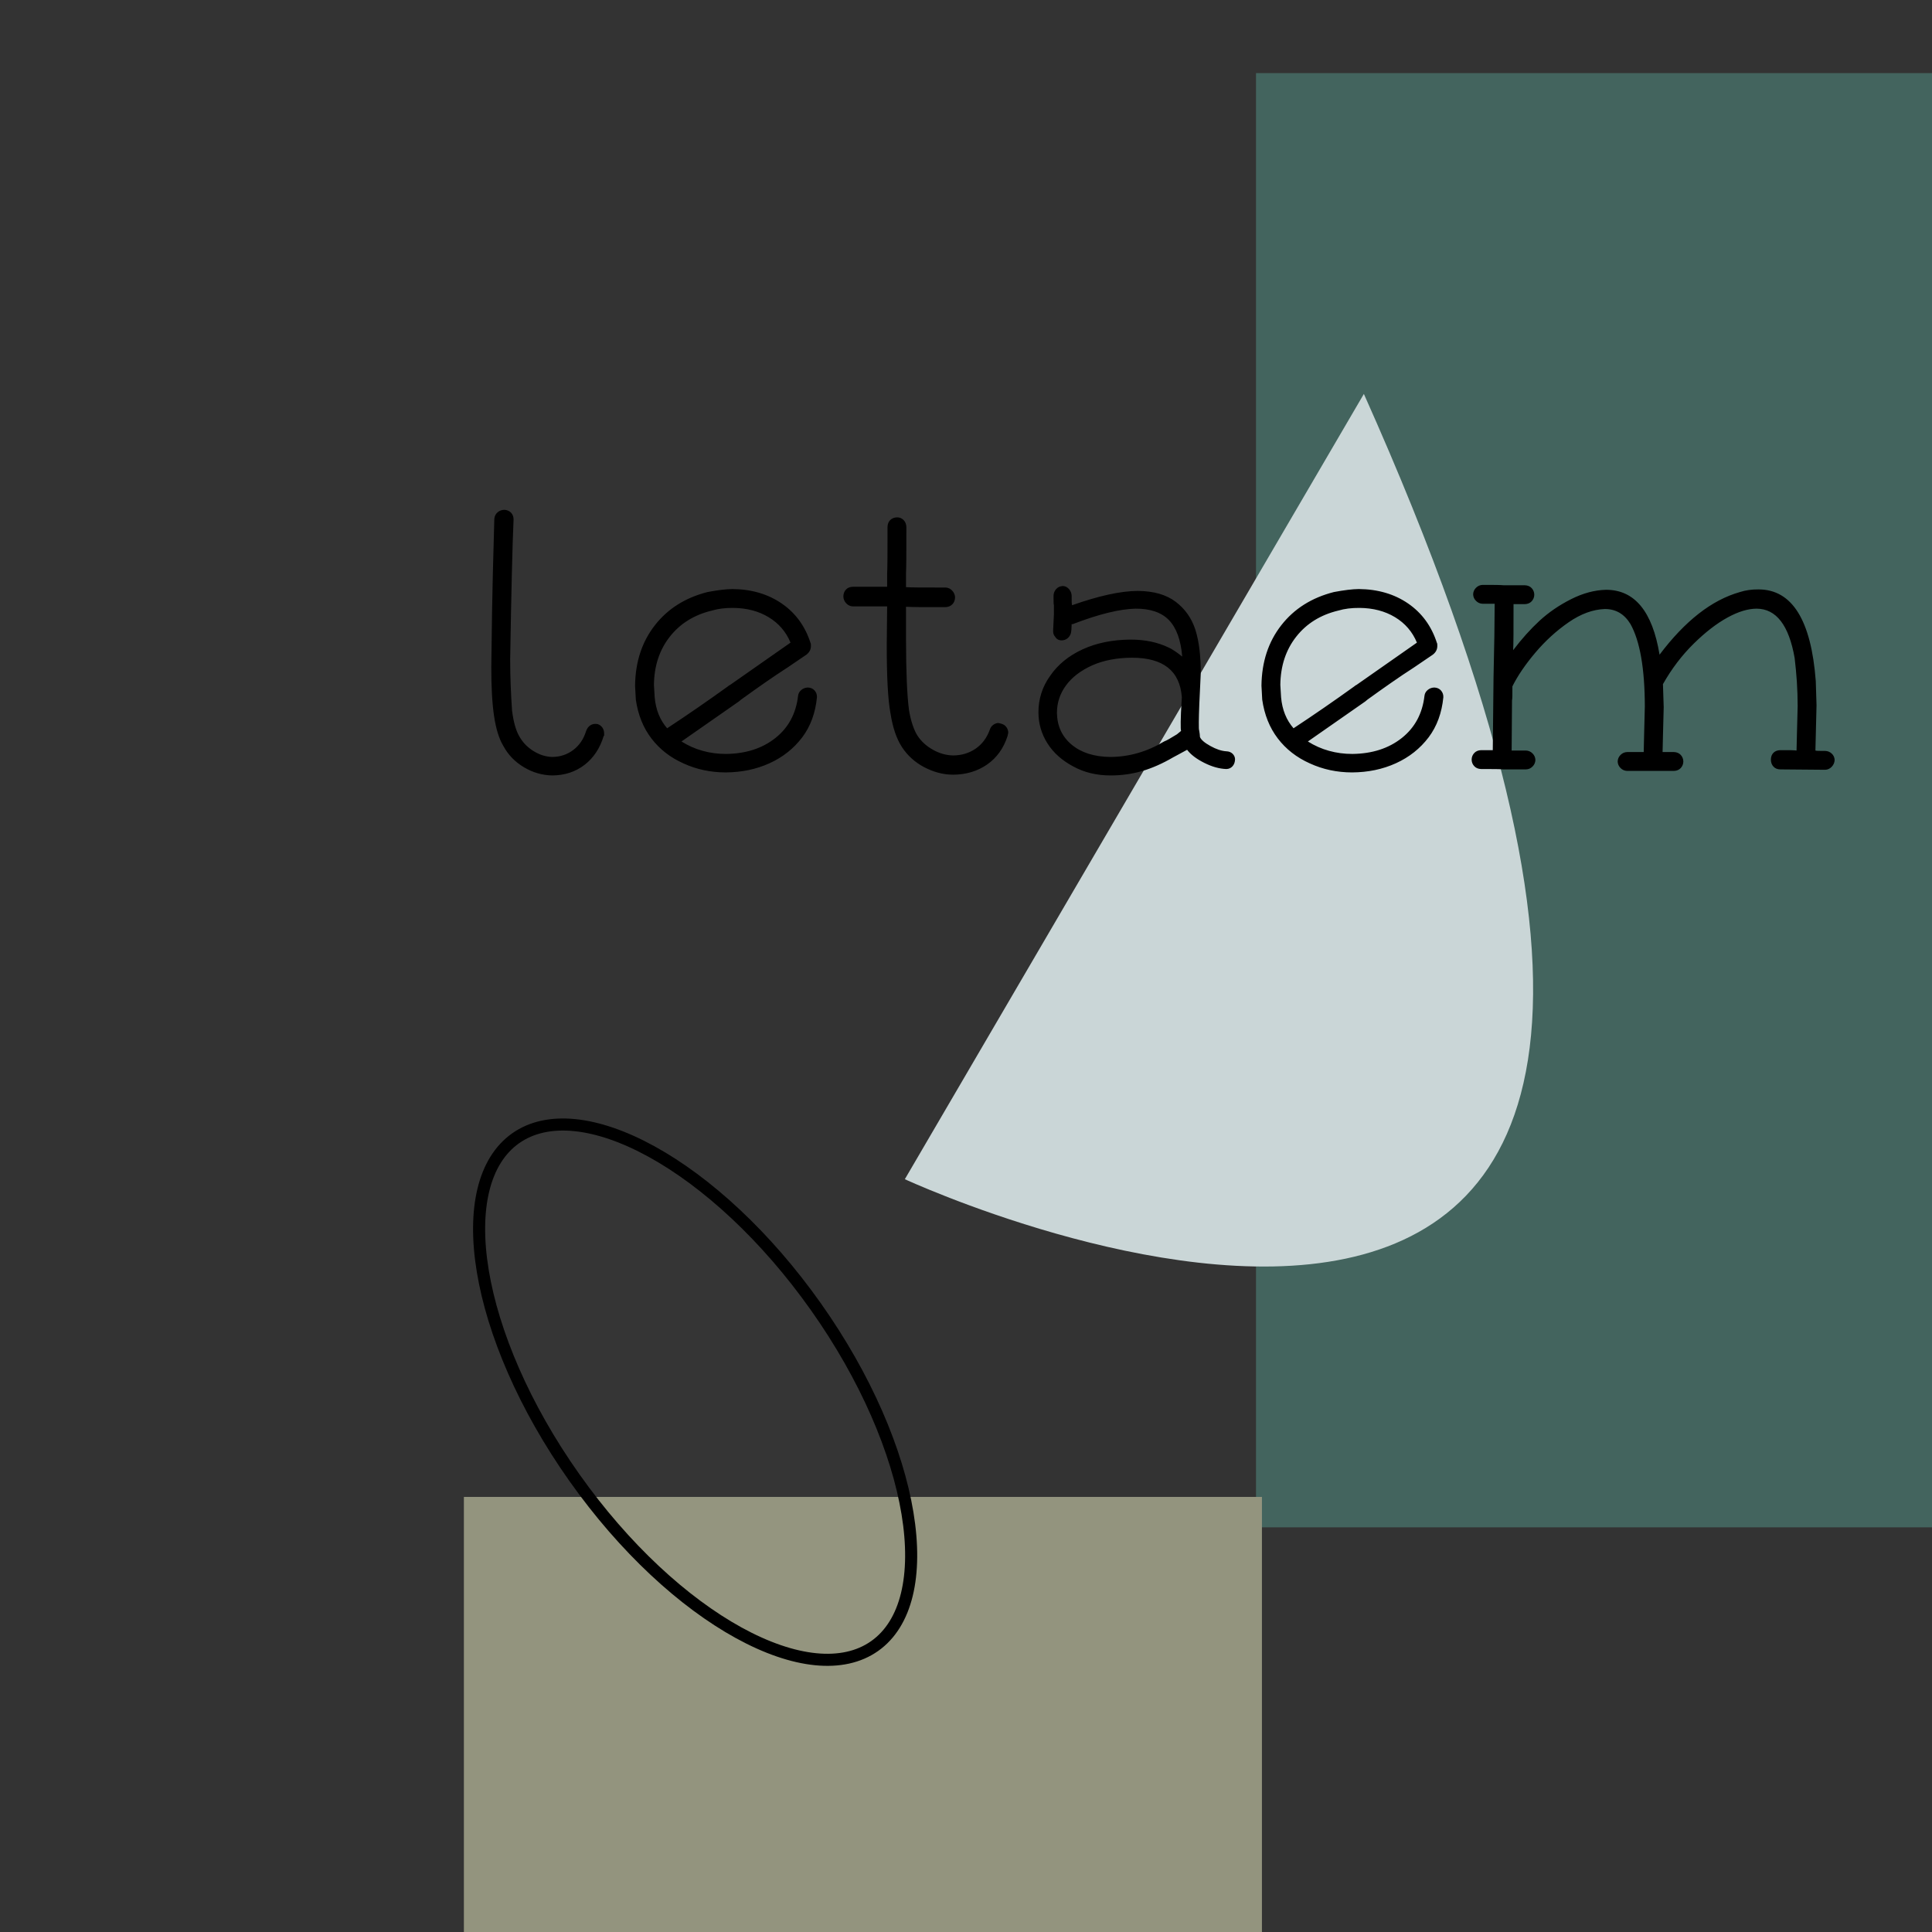 <?xml version="1.0" standalone="no"?>
<!DOCTYPE svg PUBLIC "-//W3C//DTD SVG 1.1//EN"
 "http://www.w3.org/Graphics/SVG/1.1/DTD/svg11.dtd">
<!-- Created with svg_stack (http://github.com/astraw/svg_stack) -->
<svg xmlns="http://www.w3.org/2000/svg" xmlns:sodipodi="http://sodipodi.sourceforge.net/DTD/sodipodi-0.dtd" xmlns:xlink="http://www.w3.org/1999/xlink" version="1.1" width="640.0" height="640.0">
  <rect width="100%" height="100%" fill="#333333" stroke="none"/>
  <defs><clipPath id="id1:clip0">
<rect width="512" height="512" fill="white"/>
</clipPath>
</defs>
  <g id="id0:id0" transform="matrix(1.25,0,0,1.25,0.0,0.0)"><g id="id0:surface36">
<path style=" stroke:none;fill-rule:nonzero;fill:rgb(26.275%,39.216%,36.863%);fill-opacity:1;" d="M 332.855 19.375 L 888.898 19.375 L 888.898 404.758 L 332.855 404.758 Z M 332.855 19.375 "/>
<path style=" stroke:none;fill-rule:nonzero;fill:rgb(57.647%,58.039%,49.412%);fill-opacity:1;" d="M 122.934 396.699 L 334.426 396.699 L 334.426 1282.094 L 122.934 1282.094 Z M 122.934 396.699 "/>
<path style=" stroke:none;fill-rule:nonzero;fill:rgb(79.216%,83.922%,84.314%);fill-opacity:1;" d="M 239.793 312.5 C 239.793 312.5 510.641 438.039 361.441 104.395 Z M 239.793 312.5 "/>
<path style=" stroke:none;fill-rule:nonzero;fill:rgb(0%,0%,0%);fill-opacity:1;" d="M 136.102 137.602 C 136.086 136.891 135.859 136.312 135.426 135.863 C 134.984 135.418 134.41 135.164 133.699 135.102 C 132.977 135.113 132.363 135.336 131.859 135.773 C 131.352 136.211 131.066 136.789 131 137.5 L 130.602 152.301 L 130.398 162.199 L 130.199 176.699 C 130.184 182.059 130.43 186.422 130.938 189.789 C 131.438 193.16 132.258 195.797 133.398 197.699 C 134.664 200.043 136.48 201.918 138.848 203.328 C 141.211 204.738 143.73 205.461 146.398 205.5 C 149.688 205.469 152.527 204.531 154.922 202.688 C 157.312 200.844 159.004 198.281 160 195 L 160.102 195 C 160.098 194.961 160.098 194.895 160.102 194.801 C 160.098 194.711 160.098 194.547 160.102 194.301 C 160.09 193.742 159.93 193.242 159.625 192.801 C 159.312 192.367 158.906 192.066 158.398 191.898 C 157.688 191.758 157.059 191.848 156.512 192.176 C 155.965 192.504 155.559 193.047 155.301 193.801 C 154.656 195.879 153.535 197.523 151.938 198.738 C 150.332 199.953 148.488 200.574 146.398 200.602 C 144.695 200.57 143.027 200.055 141.398 199.051 C 139.77 198.047 138.504 196.73 137.602 195.102 C 136.715 193.586 136.082 191.32 135.699 188.301 C 135.547 186.152 135.426 183.934 135.336 181.652 C 135.246 179.371 135.199 177.055 135.199 174.699 C 135.496 156.785 135.797 144.418 136.102 137.602 Z M 176.801 193 C 174.895 190.82 173.797 188.086 173.5 184.801 L 173.301 181.5 C 173.359 176.48 174.762 172.223 177.512 168.727 C 180.258 165.23 183.988 162.922 188.699 161.801 C 190.316 161.316 192.184 161.086 194.301 161.102 C 197.895 161.133 201.027 161.953 203.699 163.562 C 206.371 165.18 208.305 167.426 209.5 170.301 L 193.5 181.5 C 193.297 181.586 193.098 181.719 192.902 181.898 C 187.48 185.801 182.113 189.504 176.801 193 Z M 208.699 176.898 L 213.699 173.5 C 214.5 172.887 214.902 172.117 214.902 171.199 C 214.902 170.957 214.895 170.777 214.887 170.652 C 214.871 170.535 214.844 170.449 214.801 170.398 C 213.379 165.957 210.84 162.473 207.188 159.949 C 203.527 157.43 199.168 156.148 194.102 156.102 C 192.398 156.121 190.195 156.387 187.5 156.898 C 181.621 158.387 176.973 161.32 173.551 165.699 C 170.125 170.086 168.375 175.418 168.301 181.699 L 168.5 185.398 C 169.074 189.41 170.449 192.84 172.625 195.688 C 174.797 198.539 177.621 200.742 181.102 202.301 C 184.578 203.898 188.312 204.695 192.301 204.699 C 196.543 204.676 200.426 203.867 203.949 202.262 C 207.469 200.656 210.352 198.367 212.602 195.398 C 213.695 193.945 214.57 192.332 215.223 190.551 C 215.871 188.777 216.297 186.859 216.5 184.801 C 216.535 184.125 216.336 183.531 215.902 183.016 C 215.461 182.504 214.859 182.23 214.102 182.199 C 213.426 182.219 212.844 182.438 212.348 182.852 C 211.852 183.273 211.566 183.789 211.5 184.398 C 210.953 189.113 208.945 192.844 205.477 195.59 C 202 198.34 197.645 199.742 192.402 199.801 C 190.246 199.805 188.176 199.531 186.199 198.977 C 184.215 198.43 182.352 197.602 180.602 196.5 L 195.801 185.898 L 196.402 185.398 C 198.547 183.848 200.645 182.355 202.699 180.926 C 204.746 179.496 206.746 178.156 208.699 176.898 Z M 233.602 155.5 L 226 155.5 C 225.238 155.52 224.633 155.766 224.188 156.238 C 223.734 156.719 223.508 157.34 223.5 158.102 C 223.523 158.781 223.777 159.375 224.262 159.891 C 224.746 160.406 225.324 160.676 226 160.699 L 235.102 160.699 L 235 170.602 C 234.98 179.32 235.312 185.488 236 189.102 C 236.586 192.852 237.609 195.832 239.062 198.039 C 240.516 200.25 242.461 202.004 244.898 203.301 C 246.145 203.953 247.402 204.445 248.676 204.785 C 249.945 205.125 251.254 205.297 252.602 205.301 C 256.047 205.273 259.047 204.375 261.598 202.602 C 264.148 200.828 265.949 198.328 267 195.102 L 267.199 194.199 C 267.191 193.641 267.027 193.141 266.711 192.699 C 266.391 192.266 265.953 191.965 265.398 191.801 L 264.602 191.602 C 264.129 191.609 263.668 191.773 263.223 192.09 C 262.773 192.41 262.469 192.848 262.301 193.398 C 261.512 195.57 260.254 197.242 258.535 198.414 C 256.809 199.594 254.832 200.188 252.602 200.199 C 250.746 200.168 248.949 199.66 247.211 198.676 C 245.469 197.695 244.098 196.438 243.102 194.898 C 242.641 194.156 242.223 193.227 241.848 192.113 C 241.465 191.004 241.148 189.699 240.898 188.199 C 240.379 184.305 240.113 178.004 240.102 169.301 L 240.102 160.801 C 241.516 160.887 244.984 160.918 250.5 160.898 C 251.266 160.887 251.887 160.645 252.363 160.164 C 252.84 159.688 253.086 159.066 253.102 158.301 C 253.078 157.629 252.82 157.031 252.336 156.516 C 251.848 156 251.27 155.73 250.602 155.699 C 244.996 155.723 241.496 155.688 240.102 155.602 L 240.102 152 C 240.18 150.504 240.215 146.402 240.199 139.699 C 240.18 138.938 239.941 138.32 239.488 137.84 C 239.031 137.363 238.469 137.117 237.801 137.102 C 237.031 137.113 236.41 137.344 235.938 137.801 C 235.457 138.262 235.211 138.895 235.199 139.699 C 235.215 146.402 235.184 150.504 235.102 152 L 235.102 155.5 Z M 284 157.898 C 283.977 157.223 283.742 156.629 283.297 156.113 C 282.848 155.602 282.316 155.332 281.699 155.301 C 280.938 155.332 280.332 155.602 279.887 156.113 C 279.434 156.629 279.207 157.223 279.199 157.898 C 279.195 158.555 279.199 159.098 279.211 159.527 C 279.219 159.957 279.246 160.25 279.301 160.398 L 279.301 162.801 L 279.098 166.898 L 279.098 167.398 C 279.098 167.656 279.145 167.898 279.234 168.125 C 279.324 168.355 279.445 168.547 279.598 168.699 C 279.996 169.387 280.594 169.719 281.398 169.699 C 281.957 169.691 282.457 169.516 282.898 169.164 C 283.332 168.82 283.633 168.363 283.801 167.801 C 283.91 167.301 283.977 166.5 284 165.398 L 284.301 165.398 C 287.797 164.055 290.926 163.047 293.688 162.375 C 296.445 161.703 298.848 161.348 300.898 161.301 C 304.82 161.277 307.777 162.281 309.762 164.312 C 311.746 166.352 312.926 169.578 313.301 174 C 311.801 172.801 310.598 172.004 309.699 171.602 C 308.25 170.906 306.691 170.379 305.023 170.027 C 303.352 169.676 301.543 169.5 299.598 169.5 C 294.801 169.531 290.566 170.395 286.887 172.09 C 283.203 173.785 280.34 176.125 278.301 179.102 C 277.25 180.559 276.469 182.098 275.961 183.727 C 275.445 185.355 275.191 187.047 275.199 188.801 C 275.211 191.785 276.008 194.52 277.586 197 C 279.16 199.488 281.43 201.523 284.398 203.102 C 287.297 204.703 290.598 205.5 294.301 205.5 C 297.215 205.504 300.008 205.113 302.676 204.336 C 305.34 203.555 308.082 202.348 310.898 200.699 C 310.953 200.66 311.293 200.477 311.922 200.152 C 312.551 199.832 313.441 199.348 314.598 198.699 C 315.551 199.965 317.059 201.117 319.121 202.152 C 321.176 203.191 323.137 203.738 325 203.801 C 325.66 203.785 326.207 203.539 326.637 203.062 C 327.062 202.586 327.281 201.965 327.301 201.199 C 327.281 200.633 327.062 200.148 326.637 199.738 C 326.207 199.336 325.66 199.121 325 199.102 C 323.719 199.023 322.301 198.555 320.75 197.688 C 319.191 196.828 318.277 196.031 318 195.301 C 317.996 195.055 317.973 194.797 317.938 194.523 C 317.895 194.258 317.852 193.949 317.801 193.602 C 317.715 193.488 317.68 192.723 317.699 191.301 C 317.711 189.105 317.879 184.902 318.199 178.699 C 318.242 173.945 317.777 170.035 316.812 166.965 C 315.84 163.898 314.102 161.41 311.598 159.5 C 309.078 157.586 305.715 156.621 301.5 156.602 C 297 156.621 291.199 157.887 284.098 160.398 L 284.098 160.301 C 284.012 160.004 283.977 159.203 284 157.898 Z M 313.199 184.801 C 312.996 188.02 312.895 190.188 312.898 191.301 C 312.879 192.703 312.914 193.5 313 193.699 L 311.898 194.602 C 311.148 195.055 310.496 195.449 309.938 195.777 C 309.375 196.109 308.895 196.348 308.5 196.5 C 303.98 199.219 299.215 200.586 294.199 200.602 C 289.934 200.547 286.531 199.461 283.996 197.34 C 281.457 195.223 280.156 192.41 280.098 188.898 C 280.105 186.227 280.91 183.801 282.512 181.625 C 284.105 179.453 286.438 177.68 289.5 176.301 C 292.5 174.988 296 174.32 300 174.301 C 308.297 174.305 312.695 177.805 313.199 184.801 Z M 342.801 193 C 340.895 190.82 339.797 188.086 339.5 184.801 L 339.301 181.5 C 339.359 176.48 340.762 172.223 343.512 168.727 C 346.258 165.23 349.988 162.922 354.699 161.801 C 356.316 161.316 358.184 161.086 360.301 161.102 C 363.895 161.133 367.027 161.953 369.699 163.562 C 372.371 165.18 374.305 167.426 375.5 170.301 L 359.5 181.5 C 359.297 181.586 359.098 181.719 358.902 181.898 C 353.48 185.801 348.113 189.504 342.801 193 Z M 374.699 176.898 L 379.699 173.5 C 380.5 172.887 380.902 172.117 380.902 171.199 C 380.902 170.957 380.895 170.777 380.887 170.652 C 380.871 170.535 380.844 170.449 380.801 170.398 C 379.379 165.957 376.84 162.473 373.188 159.949 C 369.527 157.43 365.168 156.148 360.102 156.102 C 358.398 156.121 356.195 156.387 353.5 156.898 C 347.621 158.387 342.973 161.32 339.551 165.699 C 336.125 170.086 334.375 175.418 334.301 181.699 L 334.5 185.398 C 335.074 189.41 336.449 192.84 338.625 195.688 C 340.797 198.539 343.621 200.742 347.102 202.301 C 350.578 203.898 354.312 204.695 358.301 204.699 C 362.543 204.676 366.426 203.867 369.949 202.262 C 373.469 200.656 376.352 198.367 378.602 195.398 C 379.695 193.945 380.57 192.332 381.223 190.551 C 381.871 188.777 382.297 186.859 382.5 184.801 C 382.535 184.125 382.336 183.531 381.902 183.016 C 381.461 182.504 380.859 182.23 380.102 182.199 C 379.426 182.219 378.844 182.438 378.348 182.852 C 377.852 183.273 377.566 183.789 377.5 184.398 C 376.953 189.113 374.945 192.844 371.477 195.59 C 368 198.34 363.645 199.742 358.402 199.801 C 356.246 199.805 354.176 199.531 352.199 198.977 C 350.215 198.43 348.352 197.602 346.602 196.5 L 361.801 185.898 L 362.402 185.398 C 364.547 183.848 366.645 182.355 368.699 180.926 C 370.746 179.496 372.746 178.156 374.699 176.898 Z M 392.898 155 C 392.227 155.027 391.645 155.281 391.16 155.766 C 390.672 156.25 390.418 156.828 390.398 157.5 C 390.418 158.172 390.672 158.754 391.16 159.238 C 391.645 159.727 392.227 159.98 392.898 160 L 396.102 160 C 396.098 164.805 395.996 171.305 395.801 179.5 L 395.602 198.801 L 392.5 198.801 C 391.738 198.828 391.133 199.082 390.688 199.562 C 390.238 200.051 390.008 200.629 390 201.301 C 390.008 201.977 390.238 202.555 390.688 203.039 C 391.133 203.523 391.738 203.777 392.5 203.801 C 395.617 203.785 397.582 203.82 398.398 203.898 L 404.398 203.898 C 405.07 203.883 405.648 203.629 406.137 203.141 C 406.621 202.656 406.875 202.074 406.898 201.398 C 406.875 200.727 406.621 200.148 406.137 199.664 C 405.648 199.18 405.07 198.926 404.398 198.898 L 400.602 198.898 L 400.699 185.602 C 400.746 185.445 400.777 185.055 400.789 184.426 C 400.797 183.797 400.801 182.953 400.801 181.898 C 402.188 179.098 404.207 176.129 406.859 172.984 C 409.512 169.848 412.461 167.156 415.703 164.914 C 418.945 162.676 422.145 161.504 425.301 161.398 C 428.215 161.387 430.48 162.719 432.102 165.398 C 434.613 169.918 435.879 177.188 435.898 187.199 L 435.699 195 L 435.602 199.301 L 431.199 199.301 C 430.523 199.324 429.945 199.578 429.461 200.062 C 428.977 200.547 428.723 201.129 428.699 201.801 C 428.723 202.477 428.977 203.055 429.461 203.539 C 429.945 204.023 430.523 204.273 431.199 204.301 L 443.602 204.301 C 444.359 204.273 444.965 204.023 445.414 203.539 C 445.859 203.055 446.09 202.477 446.102 201.801 C 446.09 201.129 445.859 200.547 445.414 200.062 C 444.965 199.578 444.359 199.324 443.602 199.301 L 440.602 199.301 L 440.699 195.102 L 440.898 187.398 L 440.699 181.301 C 442.984 177.258 445.688 173.695 448.812 170.613 C 451.934 167.535 454.961 165.199 457.898 163.602 C 460.68 162.086 463.215 161.32 465.5 161.301 C 470.715 161.32 474.082 165.684 475.602 174.398 C 475.848 176.453 476.043 178.547 476.188 180.676 C 476.324 182.805 476.395 184.945 476.398 187.102 L 476.199 194.801 L 476.102 198.898 C 475.617 198.816 474.184 198.785 471.801 198.801 C 471.039 198.816 470.434 199.043 469.988 199.488 C 469.539 199.938 469.309 200.543 469.301 201.301 C 469.309 202.066 469.539 202.688 469.988 203.164 C 470.434 203.645 471.039 203.891 471.801 203.898 L 483.699 204 C 484.371 203.977 484.949 203.707 485.438 203.188 C 485.918 202.676 486.172 202.078 486.199 201.398 C 486.172 200.734 485.918 200.176 485.438 199.715 C 484.949 199.262 484.371 199.023 483.699 199 C 482.953 199.008 482.371 199.004 481.949 198.988 C 481.527 198.98 481.242 198.949 481.102 198.898 L 481.199 195 L 481.398 186.898 L 481.199 180.5 C 479.98 164.301 474.914 156.199 466 156.199 C 464.215 156.184 462.582 156.418 461.102 156.898 C 457.352 157.957 453.699 159.875 450.148 162.652 C 446.598 165.434 443.148 169.051 439.801 173.5 C 437.914 162.02 433.18 156.285 425.602 156.301 C 422.578 156.375 419.496 157.203 416.352 158.789 C 413.203 160.375 410.418 162.281 408 164.5 C 405.613 166.703 403.281 169.301 401 172.301 C 401.043 171.656 401.07 170.324 401.086 168.301 C 401.094 166.281 401.102 163.547 401.102 160.102 L 404.102 160.102 C 404.859 160.078 405.461 159.824 405.914 159.34 C 406.359 158.855 406.59 158.277 406.602 157.602 C 406.59 156.93 406.359 156.352 405.914 155.863 C 405.461 155.379 404.859 155.125 404.102 155.102 L 398.5 155.102 C 397.781 155.023 395.914 154.988 392.898 155 Z M 489.699 204 "/>
</g>
</g>
  <g id="id1:id1" transform="matrix(1.0,0,0,1.0,128.0,64.0)"><g clip-path="url(#id1:clip0)">
<path d="M161.752 481.264C151.231 488.706 134.992 486.943 116.67 476.862C98.481 466.854 78.876 448.95 62.268 425.47C45.66 401.991 35.307 377.542 31.928 357.059C28.525 336.425 32.271 320.526 42.792 313.084C53.313 305.642 69.552 307.405 87.874 317.486C106.063 327.494 125.668 345.398 142.276 368.878C158.884 392.357 169.237 416.806 172.616 437.289C176.02 457.923 172.273 473.822 161.752 481.264Z" fill="white" fill-opacity="0.01" stroke="black" stroke-width="4"/>
</g>
</g>
</svg>
